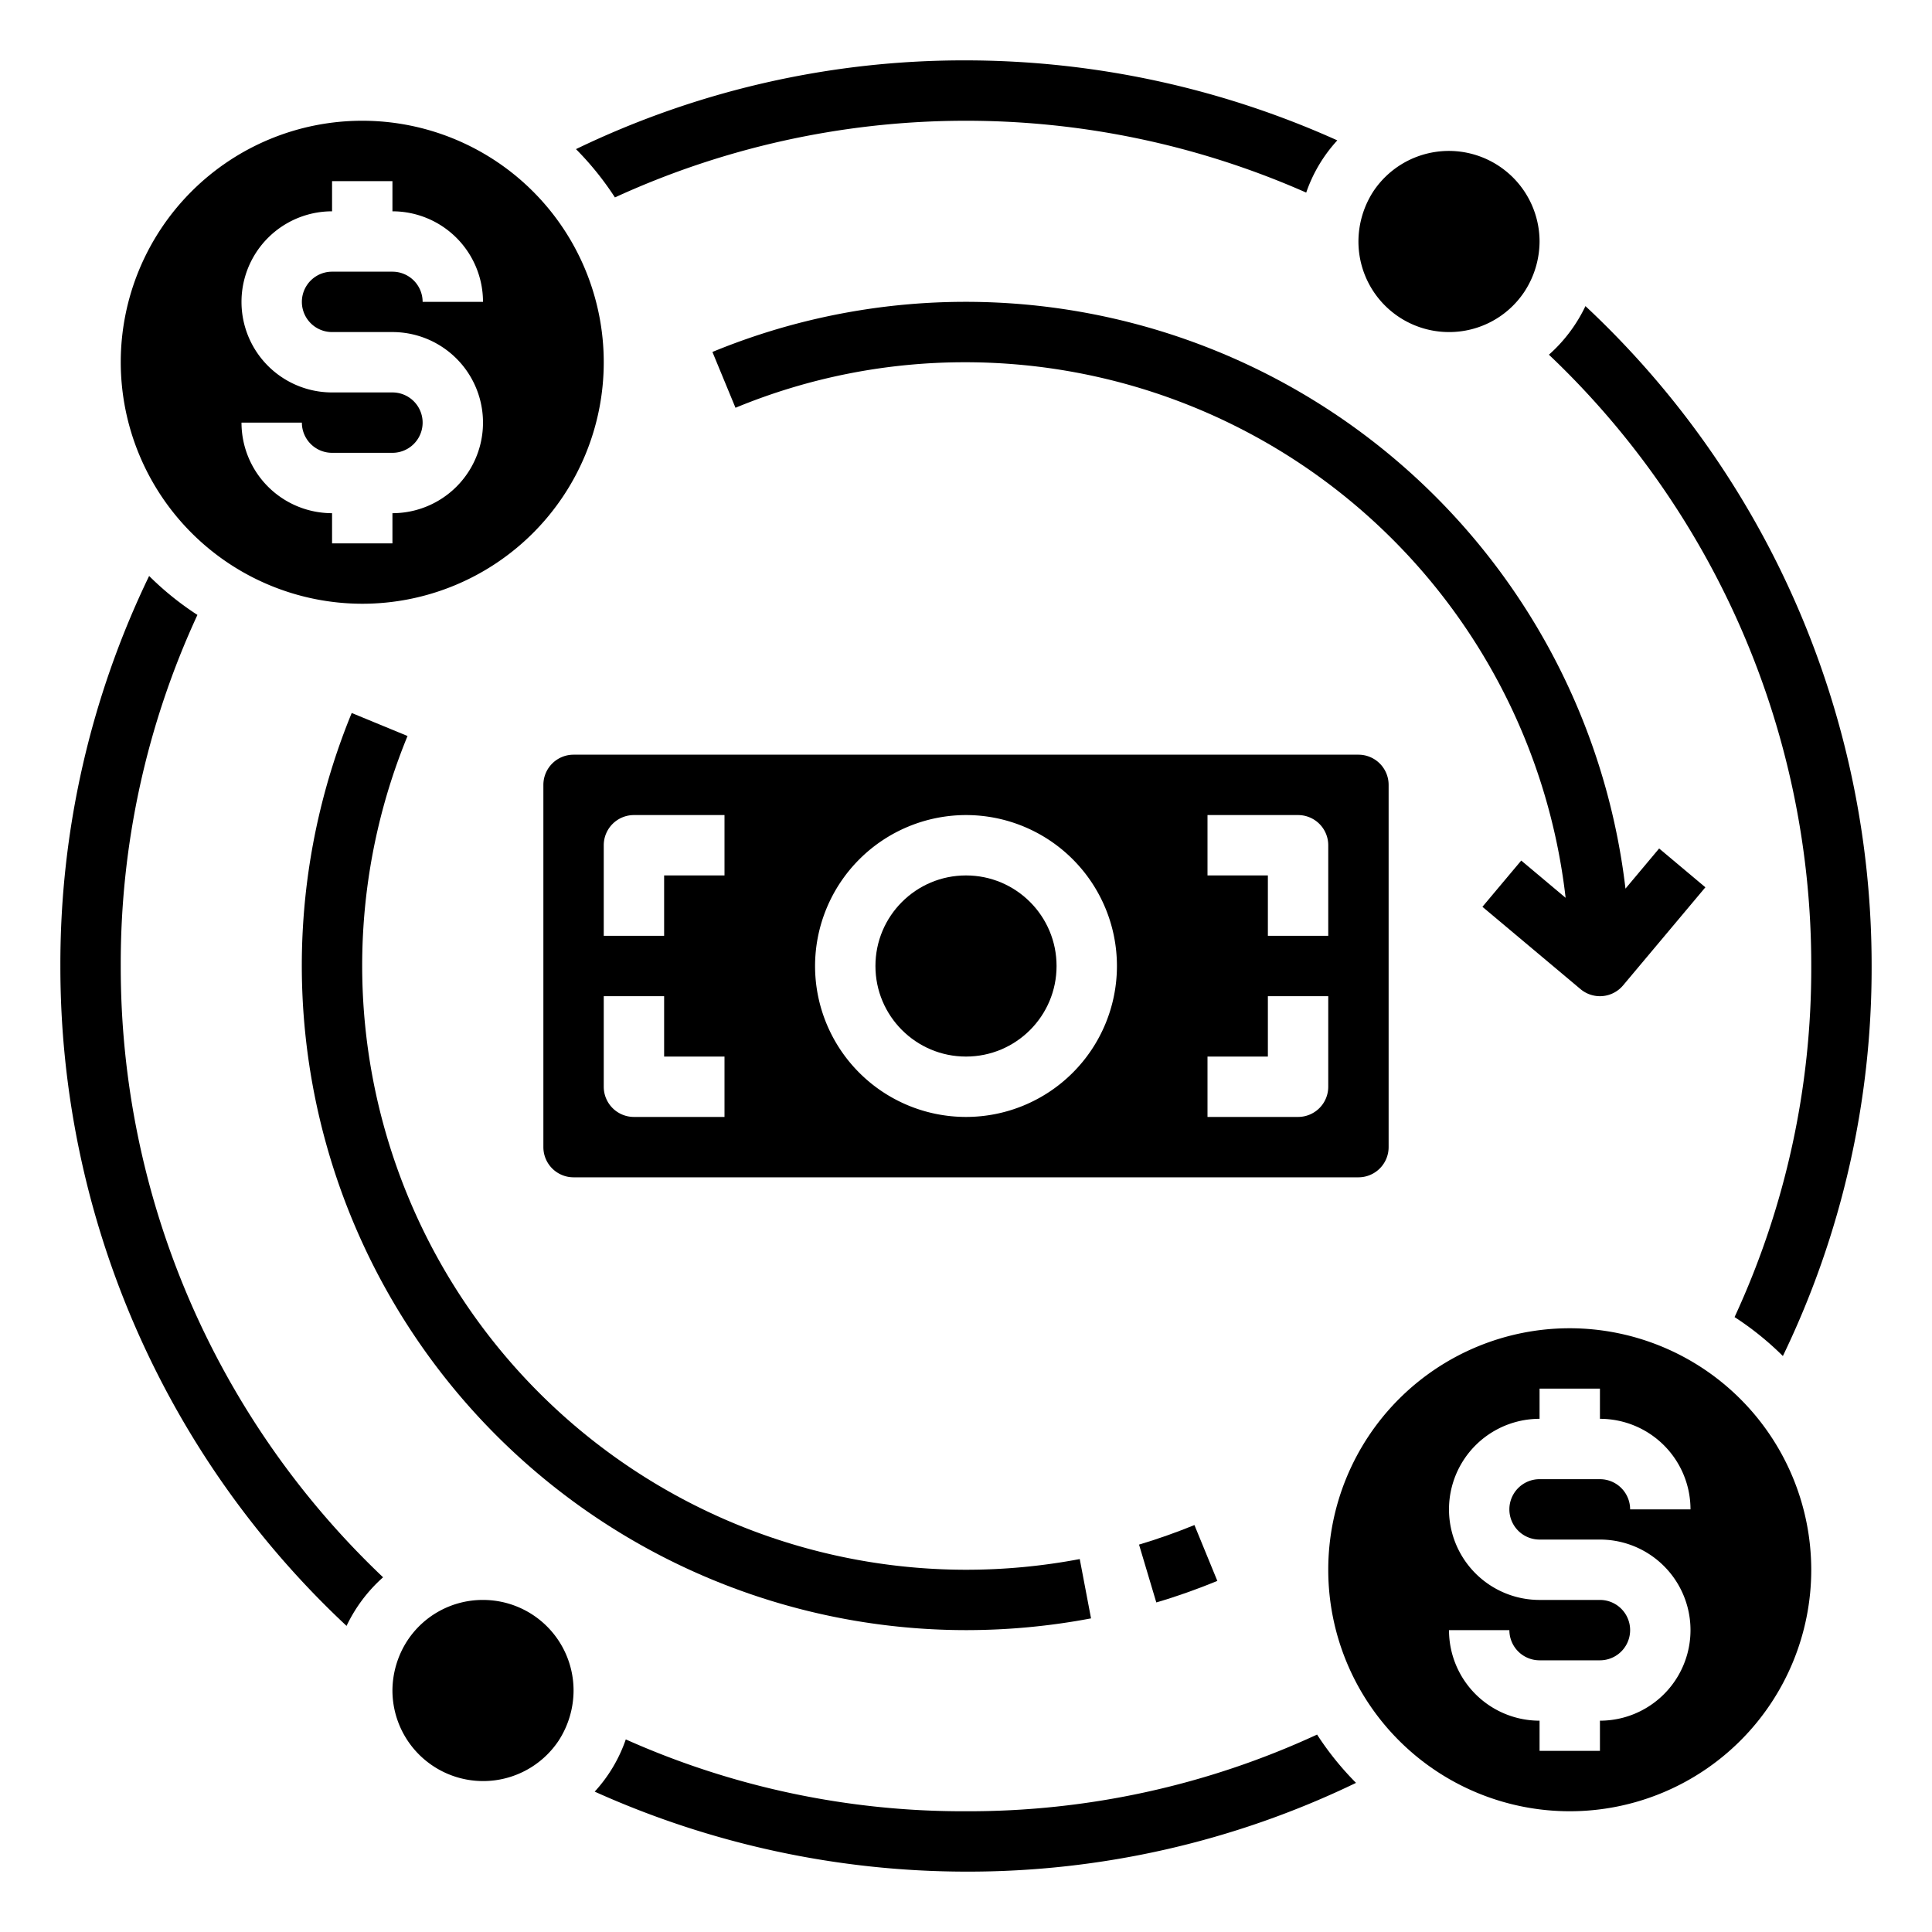 <svg xmlns="http://www.w3.org/2000/svg" viewBox="0 0 64 64" x="0px" y="0px"><g><path d="M48,11a2.987,2.987,0,0,0,2.5-1.34A3.059,3.059,0,0,0,51,8a3.005,3.005,0,0,0-5.5-1.67A3.067,3.067,0,0,0,45,8,3,3,0,0,0,48,11Z"></path><path d="M16,53a2.987,2.987,0,0,0-2.5,1.34A3.059,3.059,0,0,0,13,56a3.005,3.005,0,0,0,5.5,1.67A3.067,3.067,0,0,0,19,56,3,3,0,0,0,16,53Z"></path><path d="M32,12A20.022,20.022,0,0,1,51.863,29.741l-1.47-1.234-1.286,1.532,3.25,2.727a1,1,0,0,0,1.409-.123l2.727-3.25-1.532-1.286-1.115,1.33A22.01,22.01,0,0,0,23.6,11.659l.764,1.849A19.869,19.869,0,0,1,32,12Z"></path><path d="M32,52A20.012,20.012,0,0,1,13.5,24.381l-1.849-.762A22.012,22.012,0,0,0,32,54a22.242,22.242,0,0,0,4.142-.389l-.374-1.965A20.2,20.2,0,0,1,32,52Z"></path><path d="M37.732,51.167l.572,1.916c.687-.2,1.367-.445,2.022-.713l-.759-1.851C38.973,50.762,38.355,50.98,37.732,51.167Z"></path><circle cx="32" cy="32" r="3"></circle><path d="M19,39H45a1,1,0,0,0,1-1V26a1,1,0,0,0-1-1H19a1,1,0,0,0-1,1V38A1,1,0,0,0,19,39ZM40,27h3a1,1,0,0,1,1,1v3H42V29H40Zm0,8h2V33h2v3a1,1,0,0,1-1,1H40Zm-8-8a5,5,0,1,1-5,5A5.006,5.006,0,0,1,32,27ZM20,28a1,1,0,0,1,1-1h3v2H22v2H20Zm0,5h2v2h2v2H21a1,1,0,0,1-1-1Z"></path><path d="M12,20a8,8,0,1,0-8-8A8.009,8.009,0,0,0,12,20Zm1-7H11a3,3,0,0,1,0-6V6h2V7a3,3,0,0,1,3,3H14a1,1,0,0,0-1-1H11a1,1,0,0,0,0,2h2a3,3,0,0,1,0,6v1H11V17a3,3,0,0,1-3-3h2a1,1,0,0,0,1,1h2a1,1,0,0,0,0-2Z"></path><path d="M52,44a8,8,0,1,0,8,8A8.009,8.009,0,0,0,52,44Zm-1,7h2a3,3,0,0,1,0,6v1H51V57a3,3,0,0,1-3-3h2a1,1,0,0,0,1,1h2a1,1,0,0,0,0-2H51a3,3,0,0,1,0-6V46h2v1a3,3,0,0,1,3,3H54a1,1,0,0,0-1-1H51a1,1,0,0,0,0,2Z"></path><path d="M52.52,10.14a5.058,5.058,0,0,1-1.21,1.61A27.857,27.857,0,0,1,60,32a27.481,27.481,0,0,1-2.54,11.63,9.934,9.934,0,0,1,1.6,1.29A29.535,29.535,0,0,0,62,32,29.879,29.879,0,0,0,52.52,10.14ZM32,60a27.393,27.393,0,0,1-11.27-2.38,4.916,4.916,0,0,1-1.03,1.73A30.021,30.021,0,0,0,32,62a29.535,29.535,0,0,0,12.92-2.94,9.934,9.934,0,0,1-1.29-1.6A27.481,27.481,0,0,1,32,60ZM4,32A27.481,27.481,0,0,1,6.54,20.37a9.934,9.934,0,0,1-1.6-1.29A29.535,29.535,0,0,0,2,32a29.879,29.879,0,0,0,9.48,21.86,5.058,5.058,0,0,1,1.21-1.61A27.857,27.857,0,0,1,4,32ZM32,2A29.535,29.535,0,0,0,19.08,4.94a9.934,9.934,0,0,1,1.29,1.6,27.885,27.885,0,0,1,22.9-.16A4.916,4.916,0,0,1,44.3,4.65,30.021,30.021,0,0,0,32,2Z"></path></g></svg>